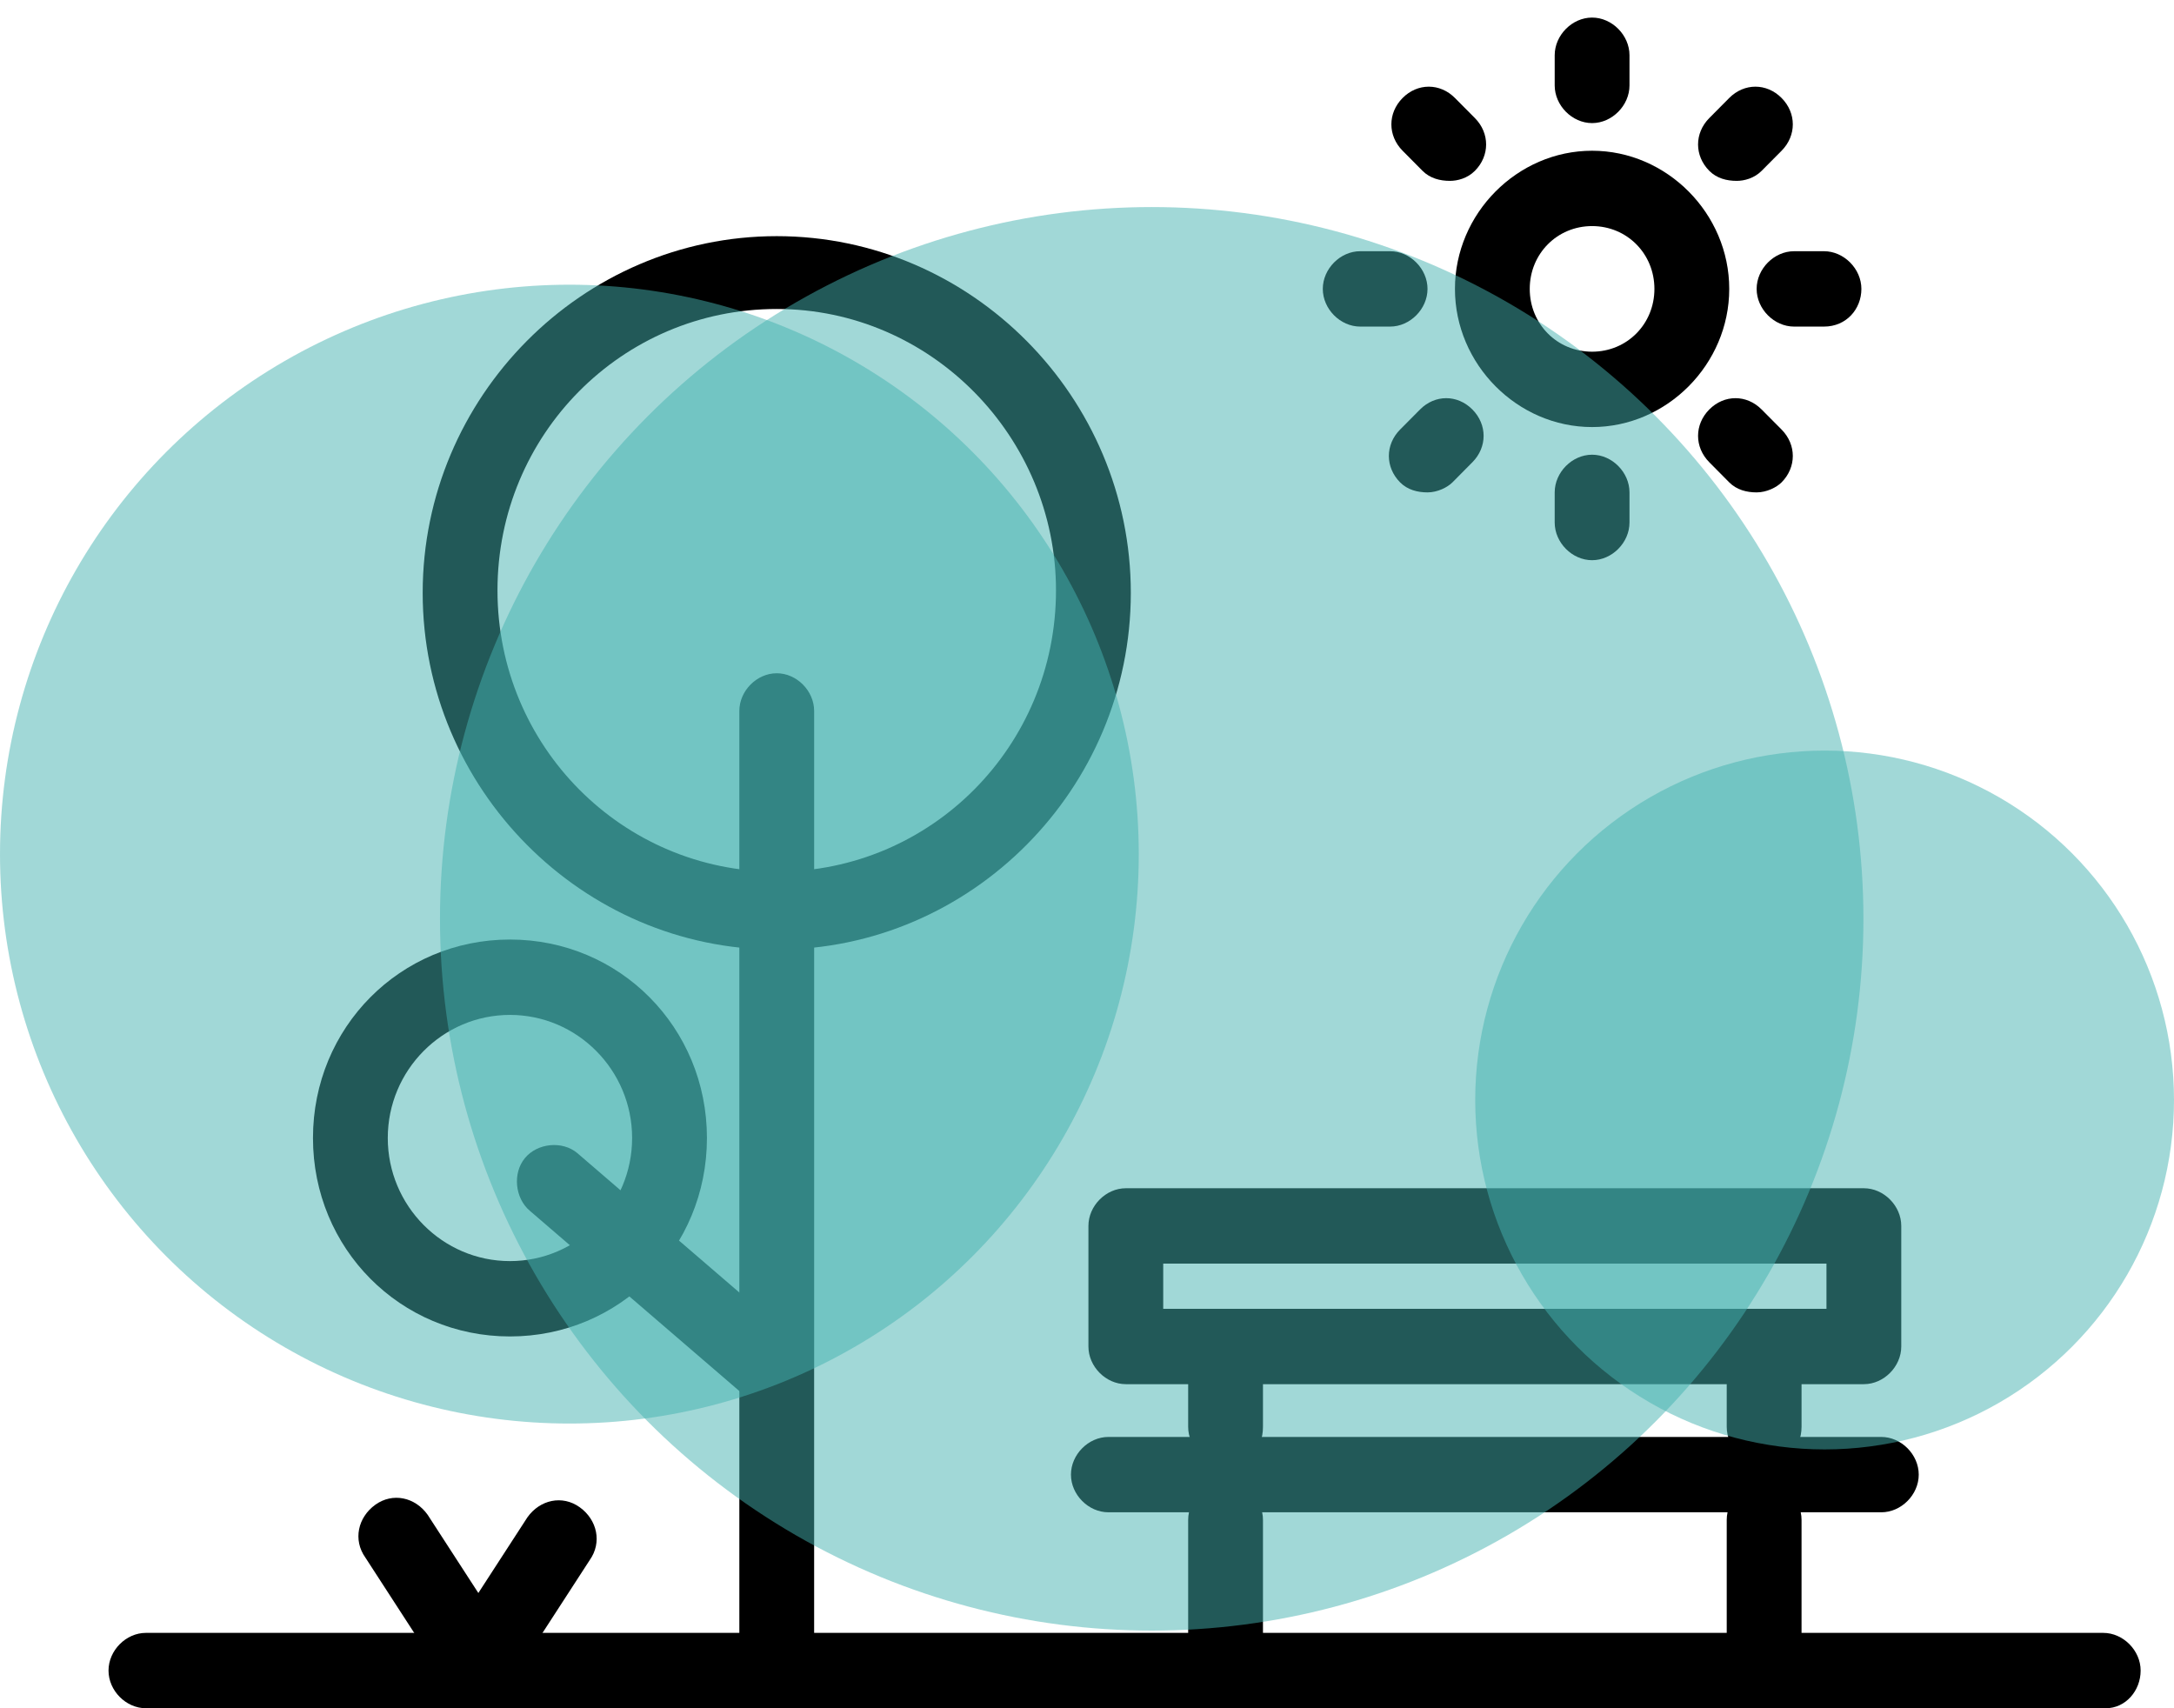 <?xml version="1.0" encoding="UTF-8"?>
<svg width="84px" height="66px" viewBox="0 0 84 66" version="1.1" xmlns="http://www.w3.org/2000/svg" xmlns:xlink="http://www.w3.org/1999/xlink">
    <!-- Generator: Sketch 41.2 (35397) - http://www.bohemiancoding.com/sketch -->
    <title>Group 8</title>
    <desc>Created with Sketch.</desc>
    <defs></defs>
    <g id="Page-1" stroke="none" stroke-width="1" fill="none" fill-rule="evenodd">
        <g id="home" transform="translate(-22, -1695)">
            <g id="Group-8" transform="translate(22, 1695)">
                <g id="noun_711112_cc-copy-11" transform="translate(4, 0)" fill="#000000">
                    <g id="Group">
                        <path d="M57.516,16.5 C54.626,16.5 52.217,14.074 52.217,11.162 C52.217,8.25 54.626,5.824 57.516,5.824 C60.406,5.824 62.815,8.25 62.815,11.162 C62.815,14.074 60.406,16.5 57.516,16.5 Z M57.516,8.735 C56.167,8.735 55.107,9.803 55.107,11.162 C55.107,12.521 56.167,13.588 57.516,13.588 C58.865,13.588 59.924,12.521 59.924,11.162 C59.924,9.803 58.865,8.735 57.516,8.735 Z" id="Shape"></path>
                        <g transform="translate(55.878, 0)" id="Shape">
                            <path d="M1.638,4.756 C0.867,4.756 0.193,4.076 0.193,3.3 L0.193,2.135 C0.193,1.359 0.867,0.679 1.638,0.679 C2.409,0.679 3.083,1.359 3.083,2.135 L3.083,3.3 C3.083,4.076 2.409,4.756 1.638,4.756 Z"></path>
                            <path d="M1.638,21.644 C0.867,21.644 0.193,20.965 0.193,20.188 L0.193,19.024 C0.193,18.247 0.867,17.568 1.638,17.568 C2.409,17.568 3.083,18.247 3.083,19.024 L3.083,20.188 C3.083,20.965 2.409,21.644 1.638,21.644 Z"></path>
                        </g>
                        <g transform="translate(49.134, 2.912)" id="Shape">
                            <path d="M13.97,4.076 C13.584,4.076 13.199,3.979 12.91,3.688 C12.332,3.106 12.332,2.232 12.91,1.65 L13.68,0.874 C14.259,0.291 15.126,0.291 15.704,0.874 C16.282,1.456 16.282,2.329 15.704,2.912 L14.933,3.688 C14.644,3.979 14.259,4.076 13.97,4.076 Z"></path>
                            <path d="M2.023,16.112 C1.638,16.112 1.252,16.015 0.963,15.724 C0.385,15.141 0.385,14.268 0.963,13.685 L1.734,12.909 C2.312,12.326 3.179,12.326 3.757,12.909 C4.335,13.491 4.335,14.365 3.757,14.947 L2.987,15.724 C2.794,15.918 2.409,16.112 2.023,16.112 Z"></path>
                        </g>
                        <path d="M66.476,12.618 L65.32,12.618 C64.549,12.618 63.874,11.938 63.874,11.162 C63.874,10.385 64.549,9.706 65.32,9.706 L66.476,9.706 C67.246,9.706 67.921,10.385 67.921,11.162 C67.921,11.938 67.343,12.618 66.476,12.618 Z" id="Shape"></path>
                        <path d="M49.712,12.618 L48.556,12.618 C47.785,12.618 47.111,11.938 47.111,11.162 C47.111,10.385 47.785,9.706 48.556,9.706 L49.712,9.706 C50.483,9.706 51.157,10.385 51.157,11.162 C51.157,11.938 50.483,12.618 49.712,12.618 Z" id="Shape"></path>
                        <g transform="translate(49.134, 2.912)" id="Shape">
                            <path d="M14.74,16.112 C14.355,16.112 13.97,16.015 13.68,15.724 L12.91,14.947 C12.332,14.365 12.332,13.491 12.91,12.909 C13.488,12.326 14.355,12.326 14.933,12.909 L15.704,13.685 C16.282,14.268 16.282,15.141 15.704,15.724 C15.511,15.918 15.126,16.112 14.74,16.112 Z"></path>
                            <path d="M2.89,4.076 C2.505,4.076 2.12,3.979 1.83,3.688 L1.06,2.912 C0.482,2.329 0.482,1.456 1.06,0.874 C1.638,0.291 2.505,0.291 3.083,0.874 L3.854,1.65 C4.432,2.232 4.432,3.106 3.854,3.688 C3.565,3.979 3.179,4.076 2.89,4.076 Z"></path>
                        </g>
                        <path d="M77.362,66 L1.638,66 C0.867,66 0.193,65.321 0.193,64.544 C0.193,63.768 0.867,63.088 1.638,63.088 L77.266,63.088 C78.037,63.088 78.711,63.768 78.711,64.544 C78.711,65.321 78.133,66 77.362,66 Z" id="Shape"></path>
                        <path d="M68.017,53.479 L39.5,53.479 C38.729,53.479 38.055,52.8 38.055,52.024 L38.055,47.365 C38.055,46.588 38.729,45.909 39.5,45.909 L68.017,45.909 C68.788,45.909 69.462,46.588 69.462,47.365 L69.462,52.024 C69.462,52.8 68.788,53.479 68.017,53.479 Z M40.945,50.568 L66.572,50.568 L66.572,48.821 L40.945,48.821 L40.945,50.568 Z" id="Shape"></path>
                        <g transform="translate(41.427, 57.265)" id="Shape">
                            <path d="M1.927,7.571 C1.156,7.571 0.482,6.891 0.482,6.115 L0.482,1.456 C0.482,0.679 1.156,0 1.927,0 C2.698,0 3.372,0.679 3.372,1.456 L3.372,6.115 C3.372,6.891 2.794,7.571 1.927,7.571 Z"></path>
                            <path d="M22.737,7.571 C21.966,7.571 21.291,6.891 21.291,6.115 L21.291,1.456 C21.291,0.679 21.966,0 22.737,0 C23.507,0 24.182,0.679 24.182,1.456 L24.182,6.115 C24.182,6.891 23.507,7.571 22.737,7.571 Z"></path>
                        </g>
                        <g transform="translate(41.427, 50.471)" id="Shape">
                            <path d="M1.927,6.115 C1.156,6.115 0.482,5.435 0.482,4.659 L0.482,1.456 C0.482,0.679 1.156,0.582 1.927,0.582 C2.698,0.582 3.372,0.679 3.372,1.456 L3.372,4.659 C3.372,5.532 2.794,6.115 1.927,6.115 Z"></path>
                            <path d="M22.737,6.115 C21.966,6.115 21.291,5.435 21.291,4.659 L21.291,1.456 C21.291,0.679 21.966,0.582 22.737,0.582 C23.507,0.582 24.182,0.679 24.182,1.456 L24.182,4.659 C24.182,5.532 23.507,6.115 22.737,6.115 Z"></path>
                        </g>
                        <path d="M26.012,36.688 C18.498,36.688 12.332,30.476 12.332,22.906 C12.332,15.335 18.498,9.124 26.012,9.124 C33.527,9.124 39.693,15.335 39.693,22.906 C39.693,30.476 33.527,36.688 26.012,36.688 Z M26.012,11.938 C20.039,11.938 15.222,16.791 15.222,22.809 C15.222,28.826 20.039,33.679 26.012,33.679 C31.985,33.679 36.802,28.826 36.802,22.809 C36.802,16.888 31.985,11.938 26.012,11.938 Z" id="Shape"></path>
                        <path d="M26.012,65.612 C25.241,65.612 24.567,64.932 24.567,64.156 L24.567,27.468 C24.567,26.691 25.241,26.012 26.012,26.012 C26.783,26.012 27.457,26.691 27.457,27.468 L27.457,64.156 C27.457,65.029 26.783,65.612 26.012,65.612 Z" id="Shape"></path>
                        <path d="M26.012,54.547 C25.723,54.547 25.338,54.45 25.049,54.159 L16.474,46.782 C15.896,46.297 15.8,45.326 16.282,44.744 C16.763,44.162 17.727,44.065 18.305,44.55 L26.879,51.926 C27.457,52.412 27.554,53.382 27.072,53.965 C26.783,54.353 26.398,54.547 26.012,54.547 Z" id="Shape"></path>
                        <path d="M15.704,51.635 C11.465,51.635 8.093,48.238 8.093,43.968 C8.093,39.697 11.465,36.3 15.704,36.3 C19.943,36.3 23.315,39.697 23.315,43.968 C23.315,48.238 19.943,51.635 15.704,51.635 Z M15.704,39.212 C13.102,39.212 10.983,41.347 10.983,43.968 C10.983,46.588 13.102,48.724 15.704,48.724 C18.305,48.724 20.424,46.588 20.424,43.968 C20.424,41.347 18.305,39.212 15.704,39.212 Z" id="Shape"></path>
                        <path d="M14.451,65.612 C14.162,65.612 13.873,65.515 13.68,65.418 C13.006,64.932 12.813,64.059 13.295,63.379 L16.378,58.624 C16.86,57.944 17.727,57.75 18.401,58.235 C19.076,58.721 19.268,59.594 18.787,60.274 L15.704,65.029 C15.415,65.418 14.933,65.612 14.451,65.612 Z" id="Shape"></path>
                        <path d="M14.451,65.612 C13.97,65.612 13.488,65.418 13.199,64.932 L10.116,60.176 C9.634,59.497 9.827,58.624 10.501,58.138 C11.176,57.653 12.043,57.847 12.524,58.526 L15.607,63.282 C16.089,63.962 15.896,64.835 15.222,65.321 C15.029,65.515 14.74,65.612 14.451,65.612 Z" id="Shape"></path>
                        <path d="M68.691,58.429 L38.826,58.429 C38.055,58.429 37.38,57.75 37.38,56.974 C37.38,56.197 38.055,55.518 38.826,55.518 L68.691,55.518 C69.462,55.518 70.137,56.197 70.137,56.974 C70.137,57.75 69.462,58.429 68.691,58.429 Z" id="Shape"></path>
                    </g>
                </g>
                <circle id="Oval-2" fill-opacity="0.5" fill="#44B2B0" style="mix-blend-mode: multiply;" cx="44.5" cy="35.5" r="27.5"></circle>
                <ellipse id="Oval-2-Copy" fill-opacity="0.5" fill="#44B2B0" style="mix-blend-mode: multiply;" cx="22" cy="33" rx="22" ry="22"></ellipse>
                <circle id="Oval-2-Copy-2" fill-opacity="0.5" fill="#44B2B0" style="mix-blend-mode: multiply;" cx="70.5" cy="42.5" r="13.5"></circle>
            </g>
        </g>
    </g>
</svg>